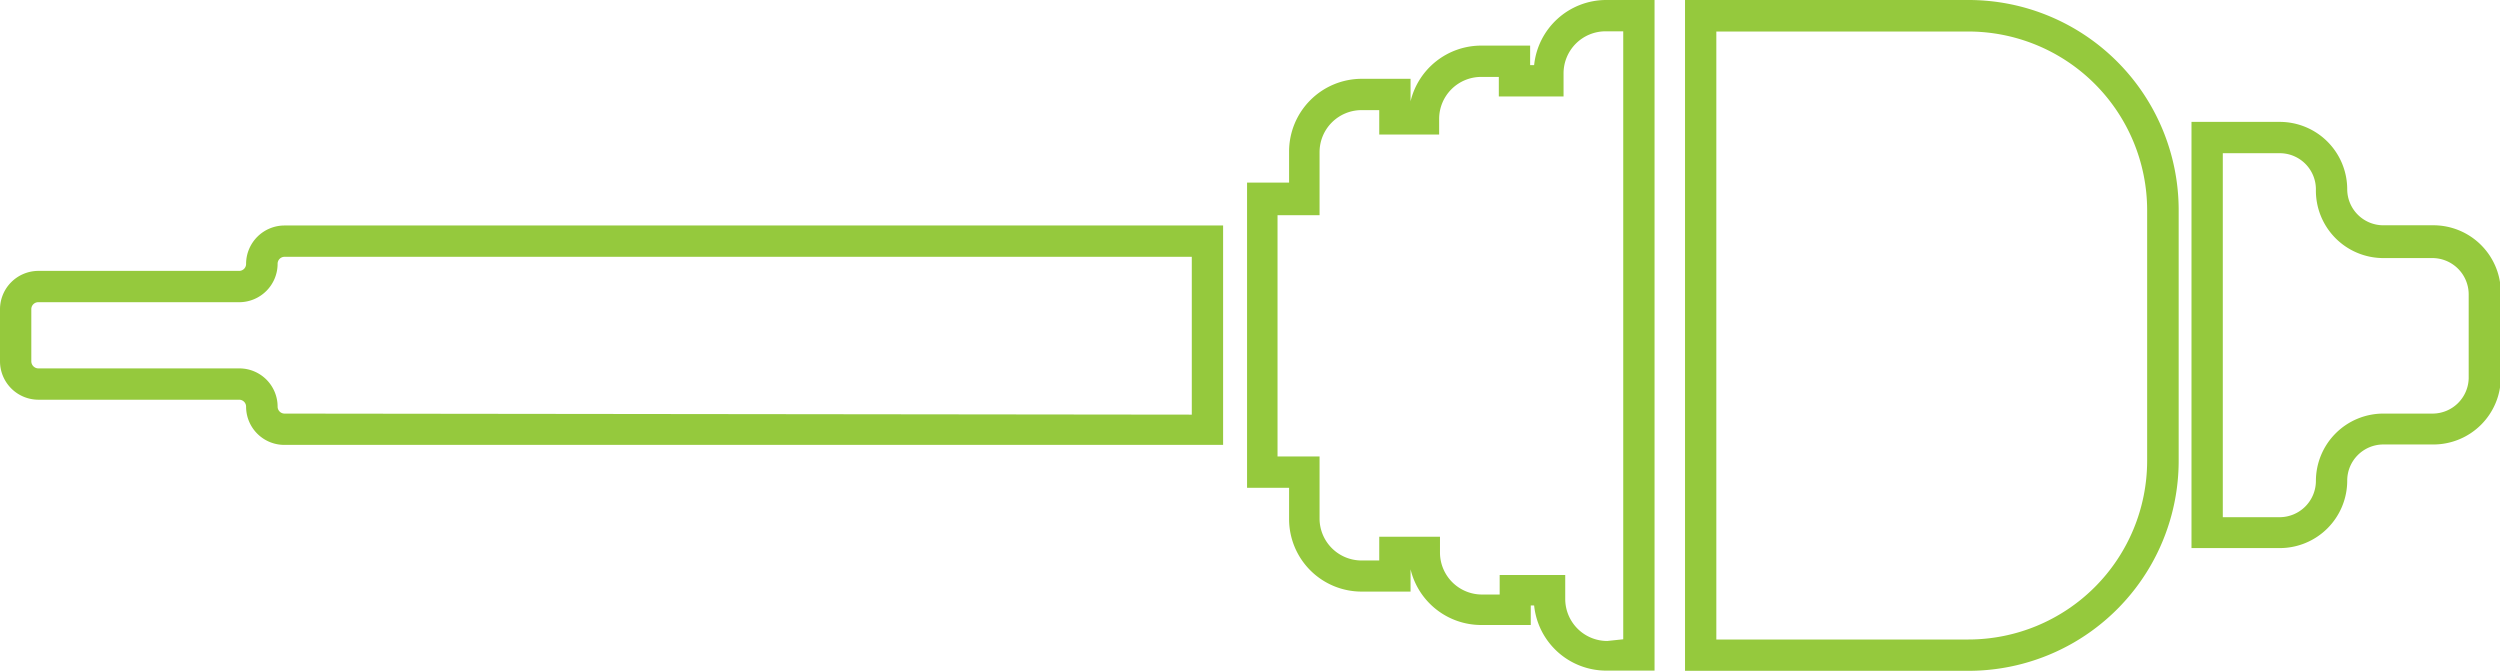 <svg xmlns="http://www.w3.org/2000/svg" viewBox="0 0 118.96 31.91"><title>Asset 6</title><path d="M103.67,10V21.92a10,10,0,0,1-10,10H80.18V0h13.5A10,10,0,0,1,103.67,10Zm-22,20.43h12a8.51,8.51,0,0,0,8.5-8.5V10a8.51,8.51,0,0,0-8.5-8.5h-12Z" fill="#95c93d"/><path d="M119,13.94v4a3.21,3.21,0,0,1-3.21,3.21H113.4a1.72,1.72,0,0,0-1.71,1.72,3.21,3.21,0,0,1-3.21,3.21h-4.2V5.8h4.2A3.21,3.21,0,0,1,111.69,9a1.72,1.72,0,0,0,1.71,1.72h2.35A3.21,3.21,0,0,1,119,13.94ZM105.77,24.61h2.71a1.73,1.73,0,0,0,1.72-1.72,3.21,3.21,0,0,1,3.2-3.21h2.35A1.72,1.72,0,0,0,117.47,18v-4a1.73,1.73,0,0,0-1.72-1.72H113.4A3.21,3.21,0,0,1,110.2,9a1.72,1.72,0,0,0-1.72-1.71h-2.71Z" fill="#95c93d"/><path d="M78.73,0V31.91H76.4A3.45,3.45,0,0,1,73,28.81h-.16v.93H70.48a3.46,3.46,0,0,1-3.36-2.65v1.06H64.79a3.45,3.45,0,0,1-3.45-3.44v-1.5h-2V8.69h2V7.2a3.46,3.46,0,0,1,3.45-3.45h2.33V4.82a3.46,3.46,0,0,1,3.36-2.65h2.33V3.1H73A3.45,3.45,0,0,1,76.4,0ZM77.24,30.42V1.49H76.4a2,2,0,0,0-2,2V4.59H71.32V3.66h-.84a2,2,0,0,0-2,2v.74H65.63V5.24h-.84a2,2,0,0,0-2,2v3h-2V21.72h2v3a2,2,0,0,0,2,1.95h.84V25.54h2.89v.75a2,2,0,0,0,2,2h.84v-.93h3.12v1.14a2,2,0,0,0,2,2Z" fill="#95c93d"/><path d="M58.2,10.73V21.17H13.54a1.82,1.82,0,0,1-1.83-1.82.33.33,0,0,0-.33-.33H1.82A1.83,1.83,0,0,1,0,17.19V14.71a1.83,1.83,0,0,1,1.82-1.82h9.56a.33.33,0,0,0,.33-.33,1.83,1.83,0,0,1,1.83-1.83Zm-1.49,9V12.22H13.54a.33.33,0,0,0-.33.34,1.83,1.83,0,0,1-1.83,1.82H1.82a.33.33,0,0,0-.33.33v2.48a.34.34,0,0,0,.33.34h9.56a1.82,1.82,0,0,1,1.83,1.82.33.33,0,0,0,.33.33Z" fill="#95c93d"/></svg>